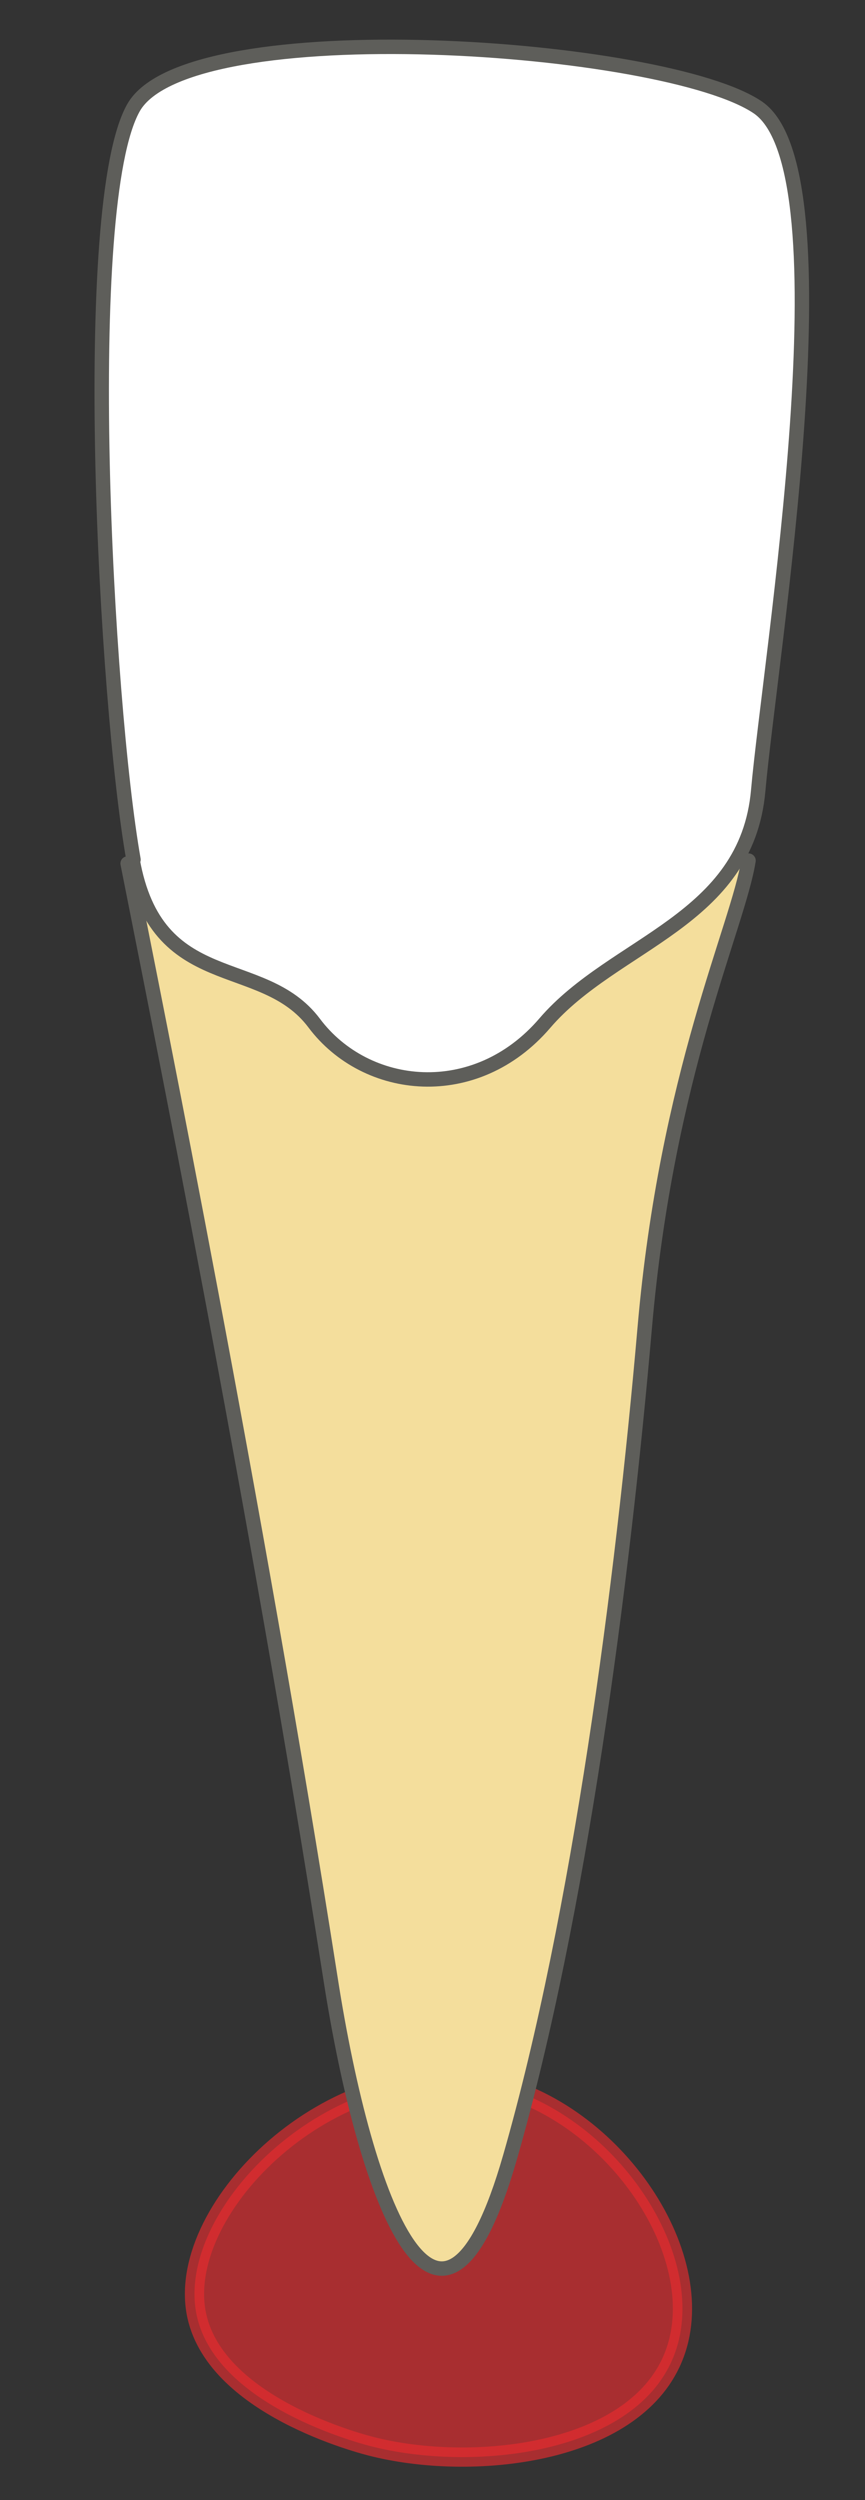 <svg width="9" height="26" viewBox="0 0 9 26" fill="none" xmlns="http://www.w3.org/2000/svg">
<rect x="0" y="0" width="9" height="26" fill="#333333" stroke="none"/>
<path opacity="0.65" d="M5.009 21.66C3.449 21.38 1.849 22.94 2.039 24.04C2.209 25.02 3.769 25.42 3.899 25.45C4.969 25.71 6.639 25.51 7.019 24.48C7.409 23.44 6.349 21.89 5.009 21.65V21.66Z" fill="#E62C2F" stroke="#E62C2F" stroke-width="0.2" stroke-linecap="round" stroke-linejoin="round"/>
<path d="M1.328 8.98C1.618 10.45 2.658 15.59 3.438 20.57C3.808 22.95 4.588 24.94 5.308 22.43C6.028 19.92 6.478 16.46 6.708 13.81C6.938 11.16 7.678 9.64 7.788 8.95L1.328 8.98Z" fill="#F4DE9C" stroke="#5E5E5A" stroke-width="0.15" stroke-linecap="round" stroke-linejoin="round"/>
<path d="M1.379 8.94C1.629 10.35 2.729 9.92 3.269 10.64C3.809 11.36 4.949 11.48 5.669 10.64C6.389 9.8 7.769 9.58 7.889 8.22C8.009 6.86 8.849 1.79 7.889 1.12C6.929 0.46 1.959 0.11 1.389 1.12C0.819 2.13 1.099 7.3 1.389 8.94H1.379Z" fill="white" stroke="#5E5E5A" stroke-width="0.15" stroke-linecap="round" stroke-linejoin="round"/>
</svg>
